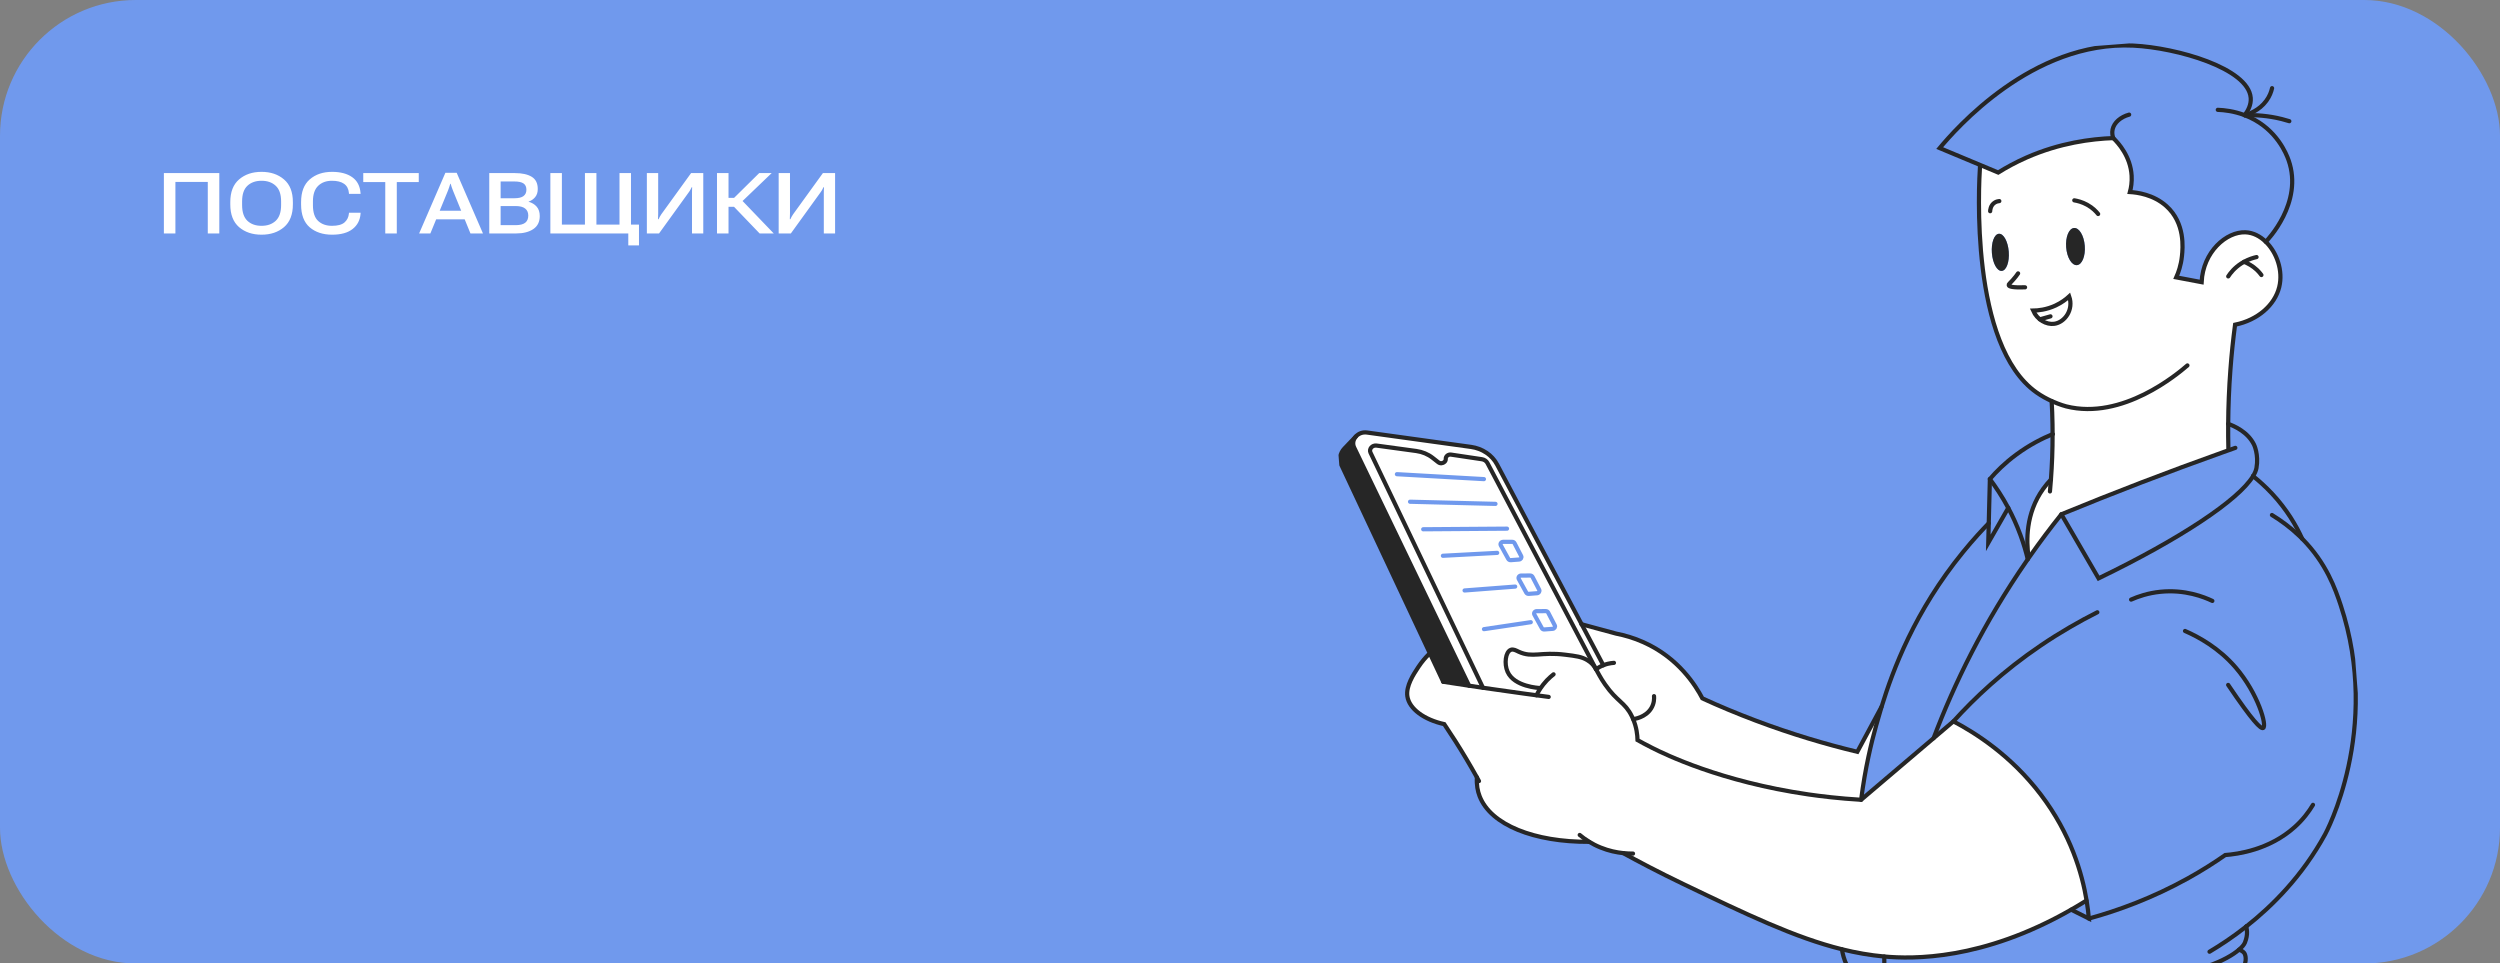 <svg width="589" height="227" viewBox="0 0 589 227" fill="none" xmlns="http://www.w3.org/2000/svg">
<rect x="0" y="0" width="589" height="227" fill="#808080" stroke="none"/>
<g clip-path="url(#clip0_6651_18795)">
<rect width="589" height="227" rx="32" fill="#7099ED"/>
<path d="M38.611 55V40.781H51.668V55H48.953V42.871H41.326V55H38.611ZM54.256 48.145V47.607C54.256 45.238 54.946 43.46 56.326 42.275C57.706 41.084 59.471 40.488 61.619 40.488C63.761 40.488 65.525 41.084 66.912 42.275C68.305 43.46 69.002 45.238 69.002 47.607V48.145C69.002 50.534 68.305 52.324 66.912 53.516C65.525 54.7 63.761 55.293 61.619 55.293C59.471 55.293 57.706 54.7 56.326 53.516C54.946 52.324 54.256 50.534 54.256 48.145ZM57.039 48.31C57.039 49.99 57.456 51.227 58.289 52.022C59.129 52.809 60.239 53.203 61.619 53.203C62.999 53.203 64.113 52.809 64.959 52.022C65.805 51.227 66.228 49.99 66.228 48.31V47.461C66.228 45.781 65.805 44.551 64.959 43.77C64.119 42.982 63.006 42.588 61.619 42.588C60.239 42.588 59.129 42.982 58.289 43.77C57.456 44.551 57.039 45.778 57.039 47.451V48.31ZM70.936 48.164V47.617C70.936 45.228 71.616 43.444 72.977 42.266C74.337 41.081 76.092 40.488 78.24 40.488C80.226 40.488 81.808 40.908 82.986 41.748C84.165 42.581 84.816 43.822 84.939 45.469L84.959 45.674H82.215L82.205 45.459C82.114 44.476 81.727 43.753 81.043 43.291C80.366 42.822 79.422 42.588 78.211 42.588C76.87 42.588 75.786 42.985 74.959 43.779C74.139 44.574 73.728 45.791 73.728 47.432V48.35C73.728 50.062 74.139 51.299 74.959 52.06C75.786 52.822 76.87 53.203 78.211 53.203C79.565 53.203 80.548 52.94 81.16 52.412C81.772 51.878 82.12 51.182 82.205 50.322L82.215 50.117H84.959L84.949 50.332C84.838 51.855 84.213 53.063 83.074 53.955C81.941 54.847 80.333 55.293 78.25 55.293C76.088 55.293 74.328 54.714 72.967 53.555C71.613 52.389 70.936 50.592 70.936 48.164ZM85.584 42.891V40.781H98.66V42.891H93.484V55H90.769V42.891H85.584ZM98.748 55L104.93 40.713H107.596L113.787 55H110.838L106.727 44.922C106.603 44.629 106.499 44.349 106.414 44.082C106.329 43.809 106.251 43.548 106.18 43.301H106.082C106.004 43.548 105.923 43.809 105.838 44.082C105.753 44.355 105.652 44.635 105.535 44.922L101.395 55H98.748ZM101.609 51.67L102.371 49.648H110.027L110.789 51.67H101.609ZM115.271 55V40.781H121.307C122.999 40.781 124.321 41.071 125.271 41.65C126.222 42.23 126.697 43.187 126.697 44.522C126.697 45.309 126.492 45.95 126.082 46.445C125.678 46.934 125.164 47.285 124.539 47.5V47.539C125.32 47.747 125.952 48.128 126.434 48.682C126.922 49.235 127.166 49.977 127.166 50.908C127.166 52.269 126.658 53.291 125.643 53.975C124.627 54.658 123.286 55 121.619 55H115.271ZM117.947 53.047H121.482C122.492 53.047 123.24 52.861 123.729 52.49C124.217 52.113 124.461 51.543 124.461 50.781C124.461 50.065 124.217 49.515 123.729 49.131C123.24 48.74 122.492 48.545 121.482 48.545H117.947V53.047ZM117.947 46.709H121.17C122.166 46.709 122.889 46.536 123.338 46.191C123.794 45.846 124.021 45.352 124.021 44.707C124.021 44.03 123.797 43.535 123.348 43.223C122.898 42.91 122.173 42.754 121.17 42.754H117.947V46.709ZM129.666 40.781H132.381V52.91H137.811V40.781H140.516V52.91H145.955V40.781H148.66V52.91H150.545V57.822H148.025V55H129.666V40.781ZM165.691 55H163.035V45.478C163.035 45.27 163.038 45.042 163.045 44.795C163.051 44.541 163.061 44.313 163.074 44.111H162.957C162.859 44.307 162.762 44.499 162.664 44.688C162.573 44.876 162.443 45.081 162.273 45.303L155.271 55H152.4V40.781H155.066V50.293C155.066 50.495 155.06 50.719 155.047 50.967C155.04 51.214 155.034 51.442 155.027 51.65H155.164C155.236 51.488 155.324 51.302 155.428 51.094C155.538 50.885 155.665 50.68 155.809 50.478L162.82 40.781H165.691V55ZM178.963 55L172.42 48.184L174.393 46.777L182.293 55H178.963ZM170.281 46.621H172.947L178.865 40.781H181.805L173.514 48.73H170.281V46.621ZM168.924 55V40.781H171.639V55H168.924ZM196.746 55H194.09V45.478C194.09 45.27 194.093 45.042 194.1 44.795C194.106 44.541 194.116 44.313 194.129 44.111H194.012C193.914 44.307 193.816 44.499 193.719 44.688C193.628 44.876 193.497 45.081 193.328 45.303L186.326 55H183.455V40.781H186.121V50.293C186.121 50.495 186.115 50.719 186.102 50.967C186.095 51.214 186.089 51.442 186.082 51.65H186.219C186.29 51.488 186.378 51.302 186.482 51.094C186.593 50.885 186.72 50.68 186.863 50.478L193.875 40.781H196.746V55Z" fill="white"/>
<g clip-path="url(#clip1_6651_18795)">
<path d="M362.059 143.987C361.6 143.993 361.292 144.437 361.505 144.812L363.262 148.004C363.376 148.206 363.609 148.321 363.857 148.301L365.798 148.152C366.229 148.119 366.493 147.702 366.307 147.343L364.732 144.299C364.632 144.108 364.419 143.98 364.182 143.981L362.059 143.987Z" fill="white"/>
<path d="M358.385 135.6C357.925 135.605 357.624 136.049 357.831 136.425L359.588 139.617C359.702 139.818 359.934 139.933 360.182 139.914L362.123 139.765C362.554 139.732 362.818 139.314 362.639 138.955L361.058 135.912C360.958 135.721 360.744 135.593 360.508 135.593L358.385 135.6Z" fill="white"/>
<path d="M354.145 127.659C353.686 127.664 353.378 128.109 353.591 128.483L355.348 131.676C355.462 131.877 355.695 131.992 355.943 131.973L357.877 131.824C358.315 131.79 358.579 131.373 358.393 131.014L356.818 127.97C356.718 127.78 356.505 127.652 356.268 127.658L354.145 127.659Z" fill="white"/>
<path d="M324.31 104.977C323.287 104.839 322.48 105.792 322.894 106.656C326.778 114.769 341.494 145.532 349.395 162.043C352.646 162.521 355.922 162.985 359.224 163.435C360.147 163.562 361.07 163.684 361.993 163.806C362.238 163.311 362.55 162.752 362.944 162.156L362.835 162.098C362.584 162.088 356.76 161.819 355.185 158.27C354.351 156.397 354.692 153.561 355.957 153.097C356.551 152.87 357.159 153.245 357.813 153.55C361.091 155.06 362.964 153.527 368.785 154.252C371.346 154.567 372.627 154.727 373.956 155.521C375.01 156.15 375.507 156.792 376.014 157.668C368.133 142.702 353.085 114.112 350.438 109.087C350.184 108.607 349.691 108.272 349.113 108.19L341.859 107.105C341.194 107.006 340.587 107.492 340.615 108.116C340.639 108.685 340.152 109.096 339.616 109.137C339.355 109.157 339.086 109.088 338.855 108.907L337.52 107.86C336.435 107.011 335.105 106.457 333.683 106.26L324.303 104.978L324.31 104.977ZM353.592 128.483C353.379 128.109 353.687 127.664 354.146 127.659L356.269 127.658C356.505 127.652 356.719 127.78 356.819 127.971L358.394 131.014C358.579 131.373 358.316 131.79 357.878 131.824L355.944 131.973C355.695 131.992 355.463 131.877 355.349 131.676L353.592 128.483ZM357.831 136.425C357.624 136.049 357.925 135.605 358.385 135.6L360.508 135.593C360.744 135.593 360.958 135.721 361.058 135.912L362.639 138.955C362.818 139.314 362.554 139.732 362.123 139.765L360.182 139.914C359.934 139.933 359.702 139.818 359.588 139.617L357.831 136.425ZM361.506 144.812C361.293 144.437 361.6 143.993 362.06 143.987L364.182 143.981C364.419 143.98 364.633 144.108 364.733 144.299L366.308 147.343C366.493 147.702 366.229 148.119 365.798 148.152L363.857 148.302C363.609 148.321 363.377 148.206 363.263 148.004L361.506 144.812Z" fill="white"/>
<path d="M487.973 214.311L487.988 214.328C489.369 215.022 490.75 215.716 492.137 216.41C492.035 215.25 491.879 213.812 491.6 212.161L491.548 212.165C490.345 212.925 489.151 213.637 487.973 214.311Z" fill="#7099ED"/>
<path d="M468.544 123.273L468.427 127.903C469.997 125.153 471.574 122.409 473.144 119.659C471.746 117.046 470.245 114.785 468.809 112.862C468.721 116.334 468.632 119.801 468.544 123.273Z" fill="#7099ED"/>
<path d="M377.743 156.734C377.003 157.026 376.425 157.377 376.02 157.667C376.535 158.548 377.055 159.669 378.17 161.262C381.065 165.408 382.841 165.422 384.471 168.756C384.581 168.982 384.683 169.203 384.772 169.425C385.6 171.389 385.778 173.18 385.809 174.363C386.544 174.776 387.78 175.457 389.332 176.234C392.251 177.694 405.381 184.158 426.06 187.164C428.965 187.585 433.238 188.117 438.488 188.429C439.43 181.022 440.88 175.008 442.051 170.833C442.397 169.603 442.806 168.164 443.294 166.556L443.274 166.557C441.382 170.078 439.484 173.599 437.593 177.126C430.213 175.353 422.143 172.977 413.627 169.763C409.159 168.079 404.982 166.324 401.092 164.542C399.491 161.494 395.469 155.016 387.245 151.323C384.937 150.285 382.72 149.661 380.758 149.276C378.053 148.54 375.354 147.809 372.643 147.078L377.75 156.734L377.743 156.734Z" fill="white"/>
<path d="M374.4 198.314C375.172 198.79 376.063 199.258 377.087 199.672C379.048 200.472 380.903 200.835 382.427 200.994C385.736 202.816 390.595 205.402 396.6 208.286C411.533 215.447 422.923 220.913 433.959 223.65C437.289 224.477 440.587 225.054 443.936 225.356C450.574 225.947 467.015 226.313 487.973 214.311C489.15 213.637 490.345 212.925 491.549 212.171L491.601 212.167C490.567 205.899 487.914 196.53 480.786 187.175C473.709 177.881 465.272 172.61 460.223 169.953C458.662 171.277 457.108 172.605 455.546 173.923C449.858 178.764 444.163 183.595 438.481 188.43C433.232 188.117 428.958 187.586 426.053 187.165C405.374 184.158 392.244 177.695 389.325 176.235C387.773 175.457 386.538 174.776 385.803 174.363C385.771 173.181 385.594 171.389 384.766 169.425C384.676 169.203 384.574 168.983 384.464 168.756C382.834 165.422 381.059 165.408 378.163 161.263C377.048 159.67 376.528 158.548 376.014 157.667C375.506 156.792 375.01 156.15 373.956 155.521C372.626 154.727 371.345 154.567 368.784 154.252C362.964 153.527 361.09 155.06 357.812 153.55C357.158 153.245 356.551 152.87 355.957 153.097C354.691 153.561 354.35 156.397 355.184 158.27C356.759 161.819 362.583 162.088 362.834 162.098L362.943 162.156C362.549 162.752 362.237 163.311 361.992 163.806C361.069 163.684 360.146 163.562 359.223 163.435C355.922 162.985 352.645 162.521 349.395 162.043C348.298 161.886 347.208 161.723 346.117 161.555C344.076 161.254 342.047 160.941 340.025 160.627L336.944 154.065L336.542 154.228C335.901 154.873 335.023 155.849 334.164 157.149C333.015 158.886 331.237 161.573 331.569 164.015C331.985 167.021 335.586 169.584 340.266 170.608C342.002 173.182 343.736 175.901 345.449 178.778C346.325 180.245 347.166 181.702 347.96 183.139C347.842 184.935 348.139 186.399 348.597 187.579C351.211 194.381 361.544 198.406 374.381 198.334L374.4 198.314Z" fill="white"/>
<path d="M483.2 112.977C482.561 113.646 481.947 114.379 481.365 115.188C477.186 121.026 477.424 127.53 477.904 131.043L478.152 131.187C480.621 127.658 483.138 124.317 485.656 121.163C498.068 116.058 510.798 111.162 523.861 106.505C524.296 106.352 524.725 106.198 525.16 106.045L525.006 105.665C524.959 103.774 524.942 101.844 524.961 99.863C524.988 95.775 525.153 91.503 525.488 87.061C525.759 83.4 526.133 79.881 526.583 76.501C531.857 75.428 535.939 71.931 536.994 67.608C537.922 63.782 536.43 59.499 533.816 56.962C532.473 55.651 530.83 54.809 529.069 54.728C524.551 54.528 519.031 59.326 518.7 66.476C516.706 66.1 514.718 65.723 512.724 65.347C513.211 64.244 513.847 62.511 514.067 60.328C514.259 58.466 514.863 52.559 510.387 48.547C507.352 45.826 503.502 45.346 501.812 45.241C502.093 44.197 502.301 42.887 502.213 41.402C501.946 36.814 499.07 33.683 497.89 32.535C492.679 32.719 485.298 33.665 477.44 37.121C474.922 38.23 472.708 39.441 470.776 40.648C469.378 40.064 467.979 39.479 466.586 38.895L466.495 39.07C466.205 43.514 464.074 81.361 479.802 92.462C481.011 93.32 482.265 93.988 483.369 94.487C483.472 96.254 483.538 98.059 483.568 99.904C483.584 100.703 483.592 101.497 483.594 102.285C483.602 105.991 483.462 109.557 483.206 112.976L483.2 112.977ZM469.289 59.607C469.103 57.184 469.842 55.16 470.939 55.076C472.037 54.991 473.076 56.879 473.262 59.301C473.449 61.724 472.71 63.742 471.612 63.827C470.514 63.911 469.475 62.023 469.289 59.607ZM479.003 73.18C480.132 73.159 482.123 72.982 484.28 71.98C485.753 71.295 486.813 70.462 487.5 69.825C488.604 72.983 486.451 75.934 484.007 76.285C482.135 76.555 479.943 75.322 479.003 73.18ZM486.788 58.261C486.602 55.839 487.432 53.808 488.647 53.714C489.862 53.621 490.986 55.502 491.173 57.924C491.359 60.347 490.529 62.372 489.32 62.465C488.111 62.558 486.974 60.678 486.788 58.261Z" fill="white"/>
<path d="M433.96 223.65C434.095 224.561 434.405 226.017 435.206 227.634C436.892 231.018 439.99 233.518 443.981 235.335C443.968 232.002 443.956 228.682 443.937 225.356C440.588 225.054 437.29 224.477 433.96 223.65Z" fill="#7099ED"/>
<path d="M316.751 105.654C315.71 106.739 315.44 108.27 316.054 109.583L336.944 154.065L340.025 160.627C342.048 160.941 344.076 161.254 346.117 161.555L319.057 105.477C318.597 104.532 318.828 103.527 319.458 102.823L316.751 105.654Z" fill="#262626"/>
<path d="M319.458 102.823C318.828 103.527 318.597 104.532 319.057 105.477L346.117 161.555C347.208 161.723 348.299 161.886 349.395 162.043C341.494 145.532 326.778 114.769 322.894 106.656C322.48 105.792 323.287 104.839 324.31 104.977L333.689 106.259C335.111 106.457 336.442 107.01 337.526 107.86L338.862 108.906C339.093 109.087 339.361 109.157 339.622 109.137C340.158 109.095 340.646 108.685 340.622 108.115C340.594 107.492 341.2 107.006 341.865 107.105L349.12 108.19C349.698 108.272 350.19 108.607 350.444 109.087C353.092 114.112 368.14 142.702 376.021 157.667C376.426 157.377 377.004 157.026 377.744 156.734L372.637 147.079L372.63 147.079L352.705 109.424C351.529 107.204 349.241 105.665 346.57 105.293L322.056 101.901C320.999 101.754 320.057 102.157 319.458 102.823Z" fill="white"/>
<path d="M438.482 188.43C444.163 183.595 449.859 178.764 455.547 173.923C460.381 161.139 467.336 146.795 477.524 132.083C477.595 131.982 477.672 131.873 477.743 131.772C477.316 129.975 476.761 128.069 476.023 126.074C475.167 123.745 474.187 121.6 473.144 119.659C471.574 122.409 469.997 125.153 468.428 127.903L468.545 123.273C467.144 124.711 464.95 127.045 462.488 130.069C451.122 143.993 445.956 157.837 443.287 166.556C442.8 168.164 442.391 169.604 442.045 170.833C440.874 175.009 439.424 181.023 438.482 188.43Z" fill="#7099ED"/>
<path d="M527.499 223.757C528.228 223.141 528.702 222.563 528.896 222.091C529.325 221.084 529.387 220.092 529.387 220.092C529.434 219.336 529.32 218.707 529.215 218.288C535.351 213.454 542.45 206.374 547.814 196.54C547.814 196.54 561.207 171.978 551.467 142.583C550.228 138.864 548.118 132.703 542.396 126.933C541.019 123.898 538.819 120.072 535.274 116.278C533.77 114.678 532.266 113.326 530.824 112.179C527.368 117.842 513.693 126.938 494.421 136.259C491.504 131.225 488.58 126.197 485.656 121.163C483.138 124.317 480.621 127.658 478.151 131.187C478.015 131.378 477.879 131.575 477.743 131.772C477.672 131.873 477.595 131.982 477.524 132.083C467.336 146.795 460.381 161.139 455.547 173.923C457.108 172.605 458.662 171.277 460.224 169.953C465.272 172.61 473.709 177.881 480.786 187.175C487.914 196.53 490.567 205.899 491.601 212.161C491.879 213.812 492.035 215.25 492.138 216.41C490.75 215.716 489.369 215.022 487.988 214.328L487.973 214.311C467.015 226.313 450.575 225.947 443.937 225.356C443.956 228.682 443.968 232.002 443.98 235.329C459.183 242.252 487.429 239.292 500.939 237.875C500.939 237.875 525.599 235.287 528.645 227.887C529.591 225.576 528.727 224.511 528.727 224.511C528.378 224.074 527.869 223.867 527.499 223.757Z" fill="#7099ED"/>
<path d="M528.848 27.14C529.623 26.106 530.401 24.68 530.269 23.06C529.725 16.068 512.823 11.242 502.63 10.745C478.78 9.582 460.577 30.584 456.991 34.885L466.586 38.894C467.979 39.479 469.378 40.064 470.777 40.648C472.708 39.441 474.922 38.23 477.44 37.121C485.298 33.665 492.679 32.719 497.89 32.535C499.07 33.683 501.946 36.814 502.213 41.402C502.301 42.887 502.093 44.197 501.812 45.241C503.503 45.346 507.352 45.826 510.387 48.547C514.863 52.559 514.259 58.466 514.067 60.328C513.847 62.511 513.211 64.244 512.724 65.347C514.718 65.723 516.706 66.1 518.7 66.476C519.031 59.326 524.552 54.528 529.069 54.728C530.831 54.809 532.473 55.651 533.816 56.962C534.17 56.604 542.705 47.765 539.202 37.764C538.672 36.252 536.454 30.665 530.105 27.675C529.682 27.473 529.261 27.295 528.848 27.14Z" fill="#7099ED"/>
<path d="M475.019 107.108C472.307 109.109 470.275 111.155 468.809 112.862C470.245 114.785 471.747 117.046 473.144 119.659C474.187 121.6 475.167 123.745 476.023 126.074C476.762 128.069 477.316 129.975 477.743 131.772C477.879 131.575 478.015 131.378 478.152 131.187L477.904 131.043C477.424 127.53 477.186 121.026 481.365 115.188C481.947 114.379 482.561 113.646 483.2 112.977C483.456 109.558 483.596 105.991 483.587 102.286C481.21 103.262 478.172 104.778 475.019 107.108Z" fill="#7099ED"/>
<path d="M470.939 55.076C469.842 55.16 469.103 57.184 469.29 59.607C469.476 62.029 470.514 63.911 471.612 63.827C472.71 63.742 473.448 61.718 473.262 59.301C473.077 56.885 472.037 54.991 470.939 55.076Z" fill="#262626"/>
<path d="M525.16 106.045C524.725 106.198 524.296 106.352 523.861 106.505C510.797 111.162 498.068 116.058 485.656 121.163C488.58 126.197 491.504 131.225 494.422 136.259C513.693 126.938 527.369 117.842 530.824 112.179C531.25 111.479 531.517 110.839 531.623 110.253C532.195 107.098 531.049 104.761 531.049 104.761C529.56 101.723 526.353 100.363 524.961 99.863C524.942 101.844 524.959 103.774 525.006 105.665L525.16 106.045Z" fill="#7099ED"/>
<path d="M488.647 53.714C487.432 53.808 486.602 55.839 486.788 58.261C486.974 60.684 488.104 62.559 489.32 62.465C490.535 62.372 491.358 60.341 491.173 57.924C490.987 55.508 489.856 53.621 488.647 53.714Z" fill="#262626"/>
<path d="M466.494 39.07C466.205 43.515 464.073 81.361 479.801 92.462C481.011 93.32 482.265 93.988 483.368 94.487C485.316 95.372 486.804 95.745 486.804 95.745C500.04 99.065 513.046 88.095 515.357 86.095" stroke="#262626" stroke-width="0.99" stroke-miterlimit="10" stroke-linecap="round"/>
<path d="M501.626 27.007C499.611 27.559 498.089 28.873 497.733 30.483C497.547 31.316 497.715 32.049 497.89 32.535C499.07 33.683 501.946 36.814 502.213 41.402C502.301 42.887 502.093 44.197 501.812 45.241C503.503 45.346 507.352 45.826 510.387 48.547C514.863 52.559 514.259 58.466 514.067 60.328C513.847 62.511 513.211 64.244 512.724 65.347C514.718 65.723 516.706 66.1 518.7 66.476C519.031 59.326 524.552 54.528 529.069 54.728C530.831 54.809 532.473 55.651 533.816 56.962C536.43 59.499 537.923 63.782 536.994 67.608C535.94 71.931 531.857 75.428 526.583 76.501C526.133 79.881 525.759 83.4 525.489 87.061C525.153 91.502 524.989 95.775 524.961 99.862C524.943 101.843 524.959 103.774 525.006 105.665" stroke="#262626" stroke-width="0.99" stroke-miterlimit="10" stroke-linecap="round"/>
<path d="M522.513 25.876C523.996 25.931 526.308 26.168 528.848 27.14C529.26 27.295 529.682 27.473 530.105 27.675C536.454 30.665 538.671 36.252 539.202 37.764C542.705 47.765 534.169 56.604 533.816 56.962" stroke="#262626" stroke-width="0.99" stroke-miterlimit="10" stroke-linecap="round"/>
<path d="M528.847 27.14C529.622 26.106 530.4 24.68 530.269 23.06C529.725 16.068 512.823 11.242 502.63 10.745C478.779 9.582 460.577 30.584 456.99 34.885L466.586 38.895C467.978 39.479 469.377 40.064 470.776 40.648C472.708 39.441 474.922 38.23 477.439 37.121C485.298 33.665 492.679 32.719 497.89 32.535" stroke="#262626" stroke-width="0.99" stroke-miterlimit="10" stroke-linecap="round"/>
<path d="M535.299 20.772C535.133 21.524 534.776 22.611 533.962 23.726C532.256 26.072 529.716 26.899 528.848 27.14" stroke="#262626" stroke-width="0.99" stroke-miterlimit="10" stroke-linecap="round"/>
<path d="M539.361 28.552C538.795 28.373 538.204 28.202 537.587 28.05C534.384 27.25 531.398 27.058 528.848 27.14" stroke="#262626" stroke-width="0.99" stroke-miterlimit="10" stroke-linecap="round"/>
<path d="M487.5 69.825C486.813 70.462 485.753 71.295 484.281 71.98C482.123 72.982 480.132 73.159 479.003 73.18C479.943 75.322 482.135 76.555 484.007 76.285C486.451 75.935 488.604 72.983 487.5 69.825Z" fill="white" stroke="#262626" stroke-width="0.99" stroke-miterlimit="10" stroke-linecap="round"/>
<path d="M483.09 74.532C482.26 74.765 481.424 75.003 480.594 75.236" stroke="#262626" stroke-width="0.99" stroke-miterlimit="10" stroke-linecap="round"/>
<path d="M475.462 64.409C475.185 64.821 474.768 65.389 474.198 66.01C473.526 66.754 473.2 66.966 473.251 67.196C473.328 67.515 474.131 67.79 477.102 67.694" stroke="#262626" stroke-width="0.99" stroke-miterlimit="10" stroke-linecap="round"/>
<path d="M494.322 50.42C493.878 49.852 493.053 48.965 491.729 48.237C490.541 47.582 489.424 47.319 488.704 47.2" stroke="#262626" stroke-width="0.99" stroke-miterlimit="10" stroke-linecap="round"/>
<path d="M471.037 47.373C470.769 47.393 470.394 47.47 470.023 47.685C468.922 48.33 468.883 49.62 468.881 49.759" stroke="#262626" stroke-width="0.99" stroke-miterlimit="10" stroke-linecap="round"/>
<path d="M483.587 102.286C483.596 105.991 483.456 109.558 483.2 112.977C483.134 113.921 483.055 114.859 482.968 115.781" stroke="#262626" stroke-width="0.99" stroke-miterlimit="10" stroke-linecap="round"/>
<path d="M483.368 94.487C483.471 96.254 483.538 98.059 483.568 99.904C483.583 100.703 483.592 101.497 483.593 102.285" stroke="#262626" stroke-width="0.99" stroke-miterlimit="10" stroke-linecap="round"/>
<path d="M526.645 105.515C526.152 105.692 525.653 105.868 525.16 106.045C524.725 106.198 524.297 106.352 523.861 106.505C510.798 111.162 498.068 116.058 485.656 121.163C483.138 124.317 480.621 127.658 478.152 131.187C478.015 131.378 477.879 131.575 477.743 131.772C477.672 131.873 477.595 131.982 477.524 132.083C467.337 146.795 460.381 161.139 455.547 173.923" stroke="#262626" stroke-width="0.99" stroke-miterlimit="10" stroke-linecap="round"/>
<path d="M530.824 112.179C527.368 117.842 513.693 126.938 494.422 136.259C491.504 131.225 488.58 126.197 485.656 121.163" stroke="#262626" stroke-width="0.99" stroke-miterlimit="10" stroke-linecap="round"/>
<path d="M524.961 99.863C526.353 100.363 529.56 101.723 531.049 104.761C531.049 104.761 532.195 107.098 531.623 110.253C531.517 110.839 531.25 111.479 530.824 112.173" stroke="#262626" stroke-width="0.99" stroke-miterlimit="10" stroke-linecap="round"/>
<path d="M483.593 102.285C481.216 103.262 478.178 104.777 475.024 107.107C472.313 109.109 470.281 111.154 468.815 112.862C468.727 116.334 468.639 119.8 468.551 123.273L468.433 127.903C470.003 125.153 471.58 122.408 473.15 119.658" stroke="#262626" stroke-width="0.99" stroke-miterlimit="10" stroke-linecap="round"/>
<path d="M477.743 131.772C477.316 129.975 476.762 128.069 476.023 126.074C475.167 123.745 474.187 121.6 473.144 119.659C471.747 117.046 470.245 114.785 468.809 112.862" stroke="#262626" stroke-width="0.99" stroke-miterlimit="10" stroke-linecap="round"/>
<path d="M483.199 112.977C482.56 113.646 481.946 114.379 481.364 115.188C477.186 121.026 477.423 127.53 477.904 131.043" stroke="#262626" stroke-width="0.99" stroke-miterlimit="10" stroke-linecap="round"/>
<path d="M530.824 112.173C532.266 113.326 533.77 114.678 535.274 116.278C538.819 120.072 541.019 123.898 542.396 126.933" stroke="#262626" stroke-width="0.99" stroke-miterlimit="10" stroke-linecap="round"/>
<path d="M529.215 218.288C525.905 220.895 522.88 222.842 520.561 224.224" stroke="#262626" stroke-width="0.99" stroke-miterlimit="10" stroke-linecap="round"/>
<path d="M535.269 121.338C537.31 122.577 539.557 124.197 541.764 126.314C541.977 126.52 542.19 126.726 542.397 126.933C548.118 132.703 550.229 138.864 551.468 142.583C561.208 171.978 547.814 196.54 547.814 196.54C542.451 206.374 535.351 213.454 529.215 218.282" stroke="#262626" stroke-width="0.99" stroke-miterlimit="10" stroke-linecap="round"/>
<path d="M529.215 218.282C529.32 218.707 529.434 219.336 529.387 220.092C529.387 220.092 529.325 221.084 528.896 222.091C528.702 222.563 528.228 223.141 527.499 223.757C526.044 225.006 523.577 226.429 520.336 227.533" stroke="#262626" stroke-width="0.99" stroke-miterlimit="10" stroke-linecap="round"/>
<path d="M433.959 223.65C434.095 224.561 434.404 226.017 435.206 227.634C436.892 231.018 439.99 233.518 443.981 235.335C459.183 242.252 487.43 239.292 500.94 237.875C500.94 237.875 525.599 235.287 528.645 227.887C529.592 225.576 528.728 224.511 528.728 224.511C528.378 224.074 527.87 223.867 527.5 223.757" stroke="#262626" stroke-width="0.99" stroke-miterlimit="10" stroke-linecap="round"/>
<path d="M544.941 189.619C543.992 191.208 542.629 193.057 540.662 194.827C534.626 200.273 527.134 201.222 524.266 201.449C521.671 203.261 518.782 205.095 515.586 206.875C507.102 211.595 498.974 214.536 492.138 216.41" stroke="#262626" stroke-width="0.99" stroke-miterlimit="10" stroke-linecap="round"/>
<path d="M494.129 144.254C489.971 146.349 485.463 148.915 480.814 152.065C471.919 158.097 465.178 164.47 460.223 169.953C458.662 171.277 457.108 172.605 455.546 173.923C449.858 178.764 444.163 183.595 438.481 188.43C433.232 188.117 428.958 187.585 426.053 187.165C405.374 184.158 392.244 177.695 389.325 176.235C387.773 175.457 386.538 174.776 385.803 174.363C385.771 173.181 385.594 171.389 384.766 169.425C384.676 169.203 384.574 168.983 384.464 168.756C382.834 165.422 381.059 165.408 378.163 161.263C377.048 159.67 376.528 158.548 376.014 157.667C375.506 156.792 375.01 156.15 373.956 155.521C372.626 154.727 371.345 154.567 368.784 154.252C362.964 153.526 361.09 155.06 357.812 153.55C357.158 153.245 356.551 152.87 355.957 153.097C354.691 153.561 354.35 156.397 355.184 158.27C356.759 161.819 362.583 162.087 362.834 162.098" stroke="#262626" stroke-width="0.99" stroke-miterlimit="10" stroke-linecap="round"/>
<path d="M366.017 158.869C365.514 159.263 364.973 159.738 364.437 160.296C363.841 160.926 363.351 161.559 362.943 162.156C362.549 162.752 362.237 163.311 361.992 163.806" stroke="#262626" stroke-width="0.99" stroke-miterlimit="10" stroke-linecap="round"/>
<path d="M364.869 164.192C363.913 164.067 362.956 163.942 361.993 163.806C361.07 163.684 360.147 163.562 359.224 163.435C355.922 162.985 352.646 162.521 349.395 162.043C348.299 161.886 347.208 161.723 346.117 161.555C344.076 161.254 342.047 160.941 340.025 160.627" stroke="#262626" stroke-width="0.99" stroke-miterlimit="10" stroke-linecap="round"/>
<path d="M336.542 154.228C335.901 154.873 335.023 155.849 334.164 157.149C333.015 158.886 331.237 161.573 331.569 164.015C331.985 167.021 335.586 169.584 340.266 170.608C342.002 173.182 343.736 175.901 345.449 178.778C346.325 180.245 347.166 181.702 347.96 183.139C348.127 183.433 348.288 183.728 348.449 184.022" stroke="#262626" stroke-width="0.99" stroke-miterlimit="10" stroke-linecap="round"/>
<path d="M347.961 183.139C347.843 184.935 348.139 186.399 348.598 187.579C351.211 194.381 361.544 198.406 374.382 198.334" stroke="#262626" stroke-width="0.99" stroke-miterlimit="10" stroke-linecap="round"/>
<path d="M372.18 196.716C372.756 197.201 373.489 197.759 374.4 198.314C375.172 198.79 376.063 199.257 377.087 199.672C379.048 200.472 380.903 200.835 382.427 200.994C383.328 201.088 384.112 201.111 384.736 201.106" stroke="#262626" stroke-width="0.99" stroke-miterlimit="10" stroke-linecap="round"/>
<path d="M382.428 200.994C385.736 202.816 390.595 205.402 396.601 208.286C411.533 215.447 422.924 220.913 433.96 223.65C437.29 224.477 440.588 225.054 443.937 225.356C450.575 225.947 467.016 226.313 487.974 214.311C489.151 213.637 490.345 212.925 491.549 212.171" stroke="#262626" stroke-width="0.99" stroke-miterlimit="10" stroke-linecap="round"/>
<path d="M460.224 169.953C465.272 172.61 473.71 177.881 480.787 187.175C487.914 196.53 490.567 205.899 491.601 212.161C491.879 213.812 492.036 215.25 492.138 216.41C490.75 215.716 489.369 215.022 487.988 214.328" stroke="#262626" stroke-width="0.99" stroke-miterlimit="10" stroke-linecap="round"/>
<path d="M468.545 123.273C467.144 124.711 464.95 127.045 462.488 130.069C451.123 143.993 445.956 157.837 443.287 166.556C442.8 168.164 442.391 169.604 442.045 170.833C440.874 175.009 439.424 181.023 438.482 188.43" stroke="#262626" stroke-width="0.99" stroke-miterlimit="10" stroke-linecap="round"/>
<path d="M502.089 141.265C503.71 140.545 506.053 139.727 508.968 139.425C514.772 138.828 519.276 140.648 521.227 141.575" stroke="#262626" stroke-width="0.99" stroke-miterlimit="10" stroke-linecap="round"/>
<path d="M380.243 156.169C379.812 156.196 379.311 156.265 378.769 156.397C378.401 156.491 378.055 156.608 377.743 156.734C377.003 157.026 376.425 157.377 376.02 157.667" stroke="#262626" stroke-width="0.99" stroke-miterlimit="10" stroke-linecap="round"/>
<path d="M389.687 164.011C389.732 164.513 389.764 165.702 389.003 166.915C387.674 169.033 385.085 169.389 384.766 169.425" stroke="#262626" stroke-width="0.99" stroke-miterlimit="10" stroke-linecap="round"/>
<path d="M372.63 147.079L352.704 109.424C351.528 107.204 349.241 105.665 346.57 105.293L322.055 101.901C320.999 101.754 320.057 102.157 319.457 102.823C318.828 103.527 318.596 104.532 319.057 105.477L346.117 161.555" stroke="#262626" stroke-width="0.99" stroke-miterlimit="10" stroke-linecap="round"/>
<path d="M377.744 156.734L372.637 147.079" stroke="#262626" stroke-width="0.99" stroke-miterlimit="10" stroke-linecap="round"/>
<path d="M319.458 102.823L316.751 105.654C315.71 106.739 315.44 108.27 316.054 109.583L336.944 154.065L340.025 160.627" stroke="#262626" stroke-width="0.99" stroke-miterlimit="10" stroke-linecap="round"/>
<path d="M372.63 147.079L372.636 147.079C375.348 147.809 378.046 148.54 380.752 149.277C382.714 149.661 384.931 150.285 387.239 151.323C395.463 155.017 399.484 161.495 401.085 164.542C404.975 166.325 409.153 168.08 413.62 169.764C422.136 172.978 430.206 175.354 437.586 177.127C439.477 173.6 441.375 170.079 443.267 166.552" stroke="#262626" stroke-width="0.99" stroke-miterlimit="10" stroke-linecap="round"/>
<path d="M443.937 225.356C443.956 228.682 443.968 232.002 443.98 235.329" stroke="#262626" stroke-width="0.99" stroke-miterlimit="10" stroke-linecap="round"/>
<path d="M514.791 148.658C518.048 150.08 522.763 152.666 526.724 157.259C532.022 163.41 534.162 171.067 533.191 171.521C532.658 171.773 530.789 170.027 524.957 161.366" stroke="#262626" stroke-width="0.99" stroke-miterlimit="10" stroke-linecap="round"/>
<path d="M376.02 157.667C368.139 142.702 353.091 114.112 350.443 109.087C350.19 108.607 349.697 108.272 349.119 108.19L341.865 107.105C341.2 107.006 340.593 107.492 340.621 108.115C340.645 108.685 340.158 109.095 339.622 109.137C339.36 109.157 339.092 109.087 338.861 108.906L337.525 107.86C336.441 107.011 335.111 106.457 333.689 106.259L324.309 104.977C323.286 104.839 322.479 105.792 322.894 106.656C326.778 114.769 341.493 145.532 349.395 162.043" stroke="#262626" stroke-width="0.99" stroke-miterlimit="10" stroke-linecap="round"/>
<path d="M349.612 112.881L329.114 111.719" stroke="#7099ED" stroke-width="0.99" stroke-miterlimit="10" stroke-linecap="round"/>
<path d="M352.334 118.713L332.208 118.208" stroke="#7099ED" stroke-width="0.99" stroke-miterlimit="10" stroke-linecap="round"/>
<path d="M355.05 124.551L335.31 124.696" stroke="#7099ED" stroke-width="0.99" stroke-miterlimit="10" stroke-linecap="round"/>
<path d="M356.268 127.658L354.145 127.659C353.686 127.664 353.378 128.109 353.591 128.483L355.348 131.676C355.462 131.877 355.695 131.992 355.943 131.973L357.877 131.824C358.315 131.79 358.579 131.373 358.393 131.014L356.818 127.97C356.718 127.78 356.505 127.652 356.268 127.658Z" stroke="#7099ED" stroke-width="0.99" stroke-miterlimit="10" stroke-linecap="round"/>
<path d="M352.735 130.258L339.951 130.94" stroke="#7099ED" stroke-width="0.99" stroke-miterlimit="10" stroke-linecap="round"/>
<path d="M360.508 135.593L358.385 135.6C357.925 135.605 357.624 136.049 357.831 136.425L359.588 139.617C359.702 139.818 359.934 139.933 360.182 139.914L362.123 139.765C362.554 139.732 362.818 139.314 362.639 138.955L361.058 135.912C360.958 135.721 360.744 135.593 360.508 135.593Z" stroke="#7099ED" stroke-width="0.99" stroke-miterlimit="10" stroke-linecap="round"/>
<path d="M356.975 138.199L345.056 139.115" stroke="#7099ED" stroke-width="0.99" stroke-miterlimit="10" stroke-linecap="round"/>
<path d="M364.182 143.981L362.059 143.987C361.6 143.993 361.292 144.437 361.505 144.812L363.262 148.004C363.376 148.206 363.609 148.321 363.857 148.301L365.798 148.152C366.229 148.119 366.493 147.702 366.307 147.343L364.732 144.299C364.632 144.108 364.419 143.98 364.182 143.981Z" stroke="#7099ED" stroke-width="0.99" stroke-miterlimit="10" stroke-linecap="round"/>
<path d="M360.649 146.587L349.628 148.228" stroke="#7099ED" stroke-width="0.99" stroke-miterlimit="10" stroke-linecap="round"/>
<path d="M531.641 60.565C530.904 60.73 529.837 61.047 528.684 61.689C528.494 61.788 528.306 61.898 528.111 62.022C526.419 63.096 525.452 64.368 524.971 65.121" stroke="#262626" stroke-width="0.99" stroke-miterlimit="10" stroke-linecap="round"/>
<path d="M532.788 64.797C532.523 64.432 532.198 64.042 531.792 63.646C530.707 62.604 529.531 62.015 528.684 61.689" stroke="#262626" stroke-width="0.99" stroke-miterlimit="10" stroke-linecap="round"/>
</g>
</g>
<defs>
<clipPath id="clip0_6651_18795">
<rect width="589" height="227" rx="32" fill="white"/>
</clipPath>
<clipPath id="clip1_6651_18795">
<rect width="235.121" height="227.454" fill="white" transform="matrix(-0.997 0.077 0.077 0.997 543.429 7)"/>
</clipPath>
</defs>
</svg>
